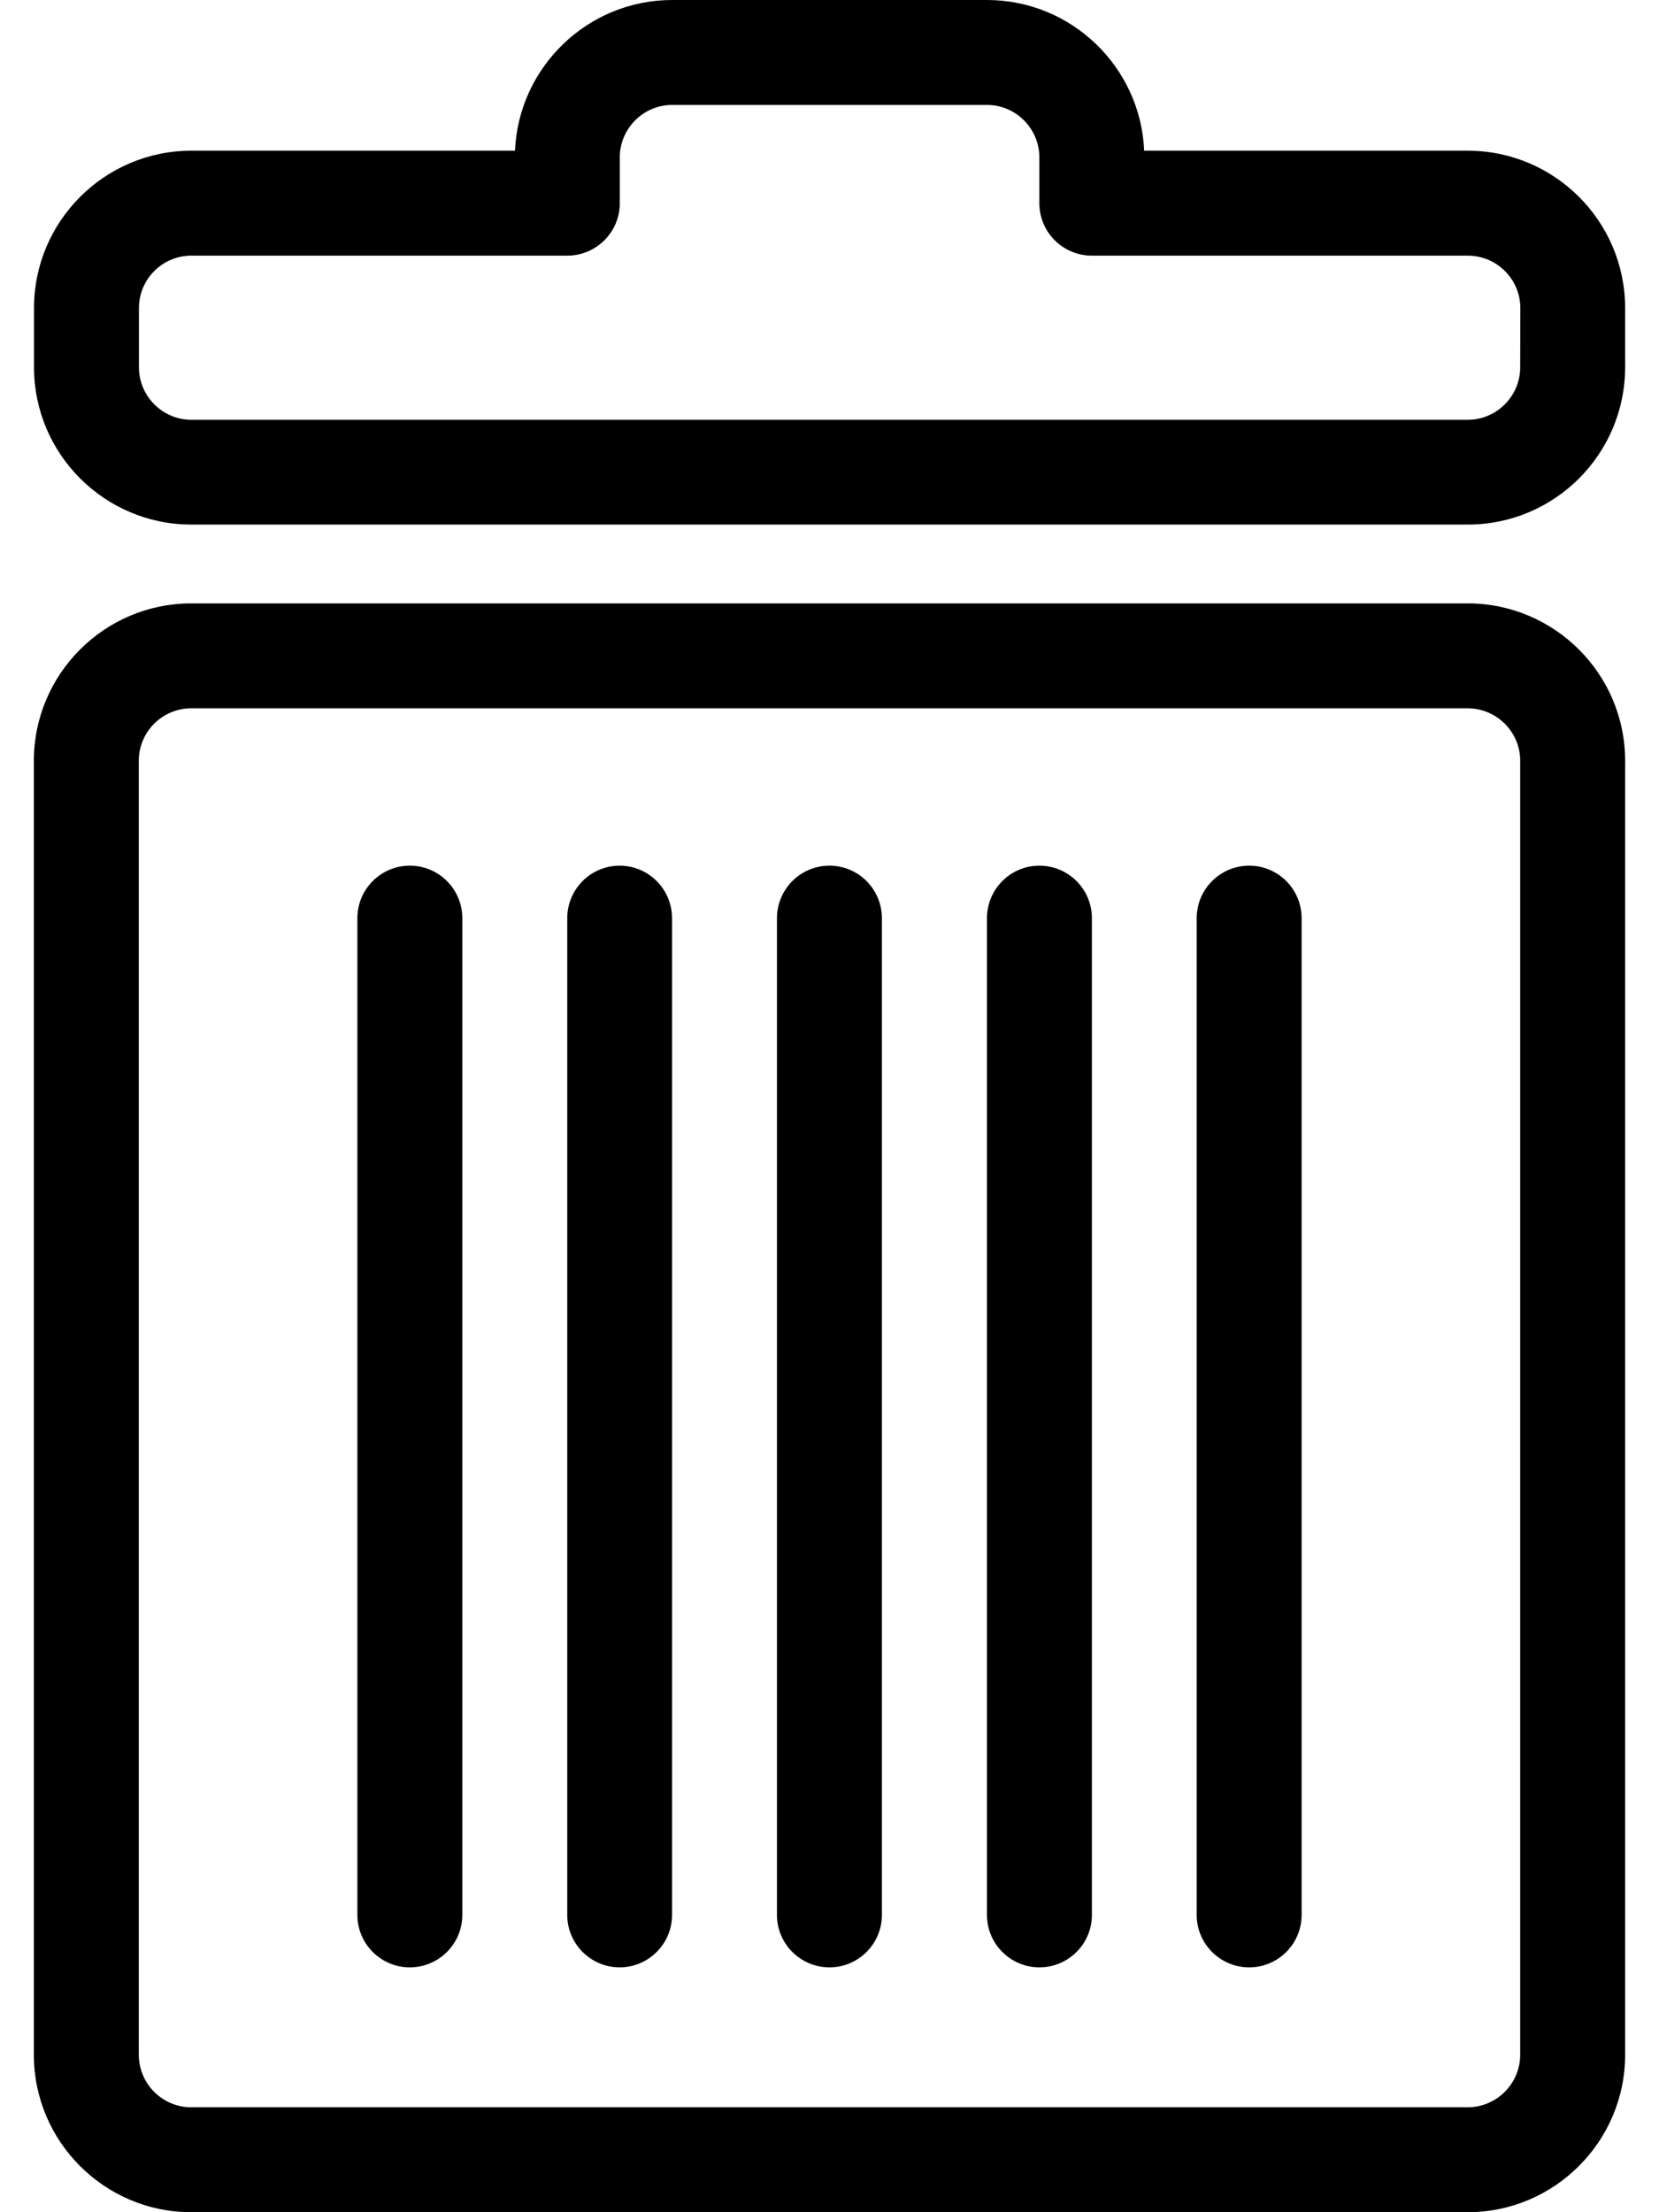 <svg width="12" height="16" viewBox="0 0 12 16" fill="none" xmlns="http://www.w3.org/2000/svg">
<path d="M11.755 2.228C11.755 1.6 11.244 1.09 10.617 1.09H8.276C8.251 0.485 7.75 0 7.139 0H4.862C4.251 0 3.751 0.485 3.725 1.09H1.384C0.757 1.09 0.246 1.6 0.246 2.228V2.656C0.246 3.284 0.757 3.794 1.384 3.794H10.617C11.245 3.794 11.755 3.284 11.755 2.656L11.755 2.228ZM10.996 2.656C10.996 2.865 10.826 3.036 10.617 3.036H1.384C1.175 3.036 1.005 2.865 1.005 2.656V2.228C1.005 2.019 1.175 1.849 1.384 1.849H4.103C4.313 1.849 4.483 1.679 4.483 1.47V1.139C4.483 0.93 4.653 0.759 4.862 0.759H7.139C7.348 0.759 7.518 0.93 7.518 1.139V1.47C7.518 1.679 7.688 1.849 7.898 1.849H10.617C10.826 1.849 10.997 2.019 10.997 2.228L10.996 2.656Z" fill="black"/>
<path d="M10.616 4.364H1.383C0.756 4.364 0.245 4.875 0.245 5.502V14.862C0.245 15.489 0.756 16 1.383 16H10.616C11.243 16 11.755 15.489 11.755 14.862V5.502C11.755 4.874 11.243 4.364 10.616 4.364ZM10.996 14.861C10.996 15.07 10.825 15.241 10.616 15.241H1.383C1.174 15.241 1.004 15.07 1.004 14.861V5.502C1.004 5.293 1.174 5.123 1.383 5.123H10.616C10.825 5.123 10.996 5.293 10.996 5.502V14.861Z" fill="black"/>
<path d="M6 6.261C5.79 6.261 5.62 6.431 5.62 6.641V13.85C5.62 14.059 5.79 14.229 6 14.229C6.209 14.229 6.379 14.059 6.379 13.85V6.641C6.379 6.431 6.209 6.261 6 6.261Z" fill="black"/>
<path d="M4.482 6.261C4.273 6.261 4.103 6.431 4.103 6.641V13.85C4.103 14.059 4.273 14.229 4.482 14.229C4.691 14.229 4.861 14.059 4.861 13.85V6.641C4.861 6.431 4.691 6.261 4.482 6.261Z" fill="black"/>
<path d="M2.964 6.261C2.755 6.261 2.585 6.431 2.585 6.641V13.85C2.585 14.059 2.755 14.229 2.964 14.229C3.174 14.229 3.344 14.059 3.344 13.85V6.641C3.344 6.431 3.174 6.261 2.964 6.261Z" fill="black"/>
<path d="M7.518 6.261C7.309 6.261 7.139 6.431 7.139 6.641V13.85C7.139 14.059 7.309 14.229 7.518 14.229C7.728 14.229 7.898 14.059 7.898 13.85V6.641C7.898 6.431 7.728 6.261 7.518 6.261Z" fill="black"/>
<path d="M9.036 6.261C8.826 6.261 8.656 6.431 8.656 6.641V13.85C8.656 14.059 8.826 14.229 9.036 14.229C9.245 14.229 9.415 14.059 9.415 13.85V6.641C9.415 6.431 9.245 6.261 9.036 6.261Z" fill="black"/>
</svg>
